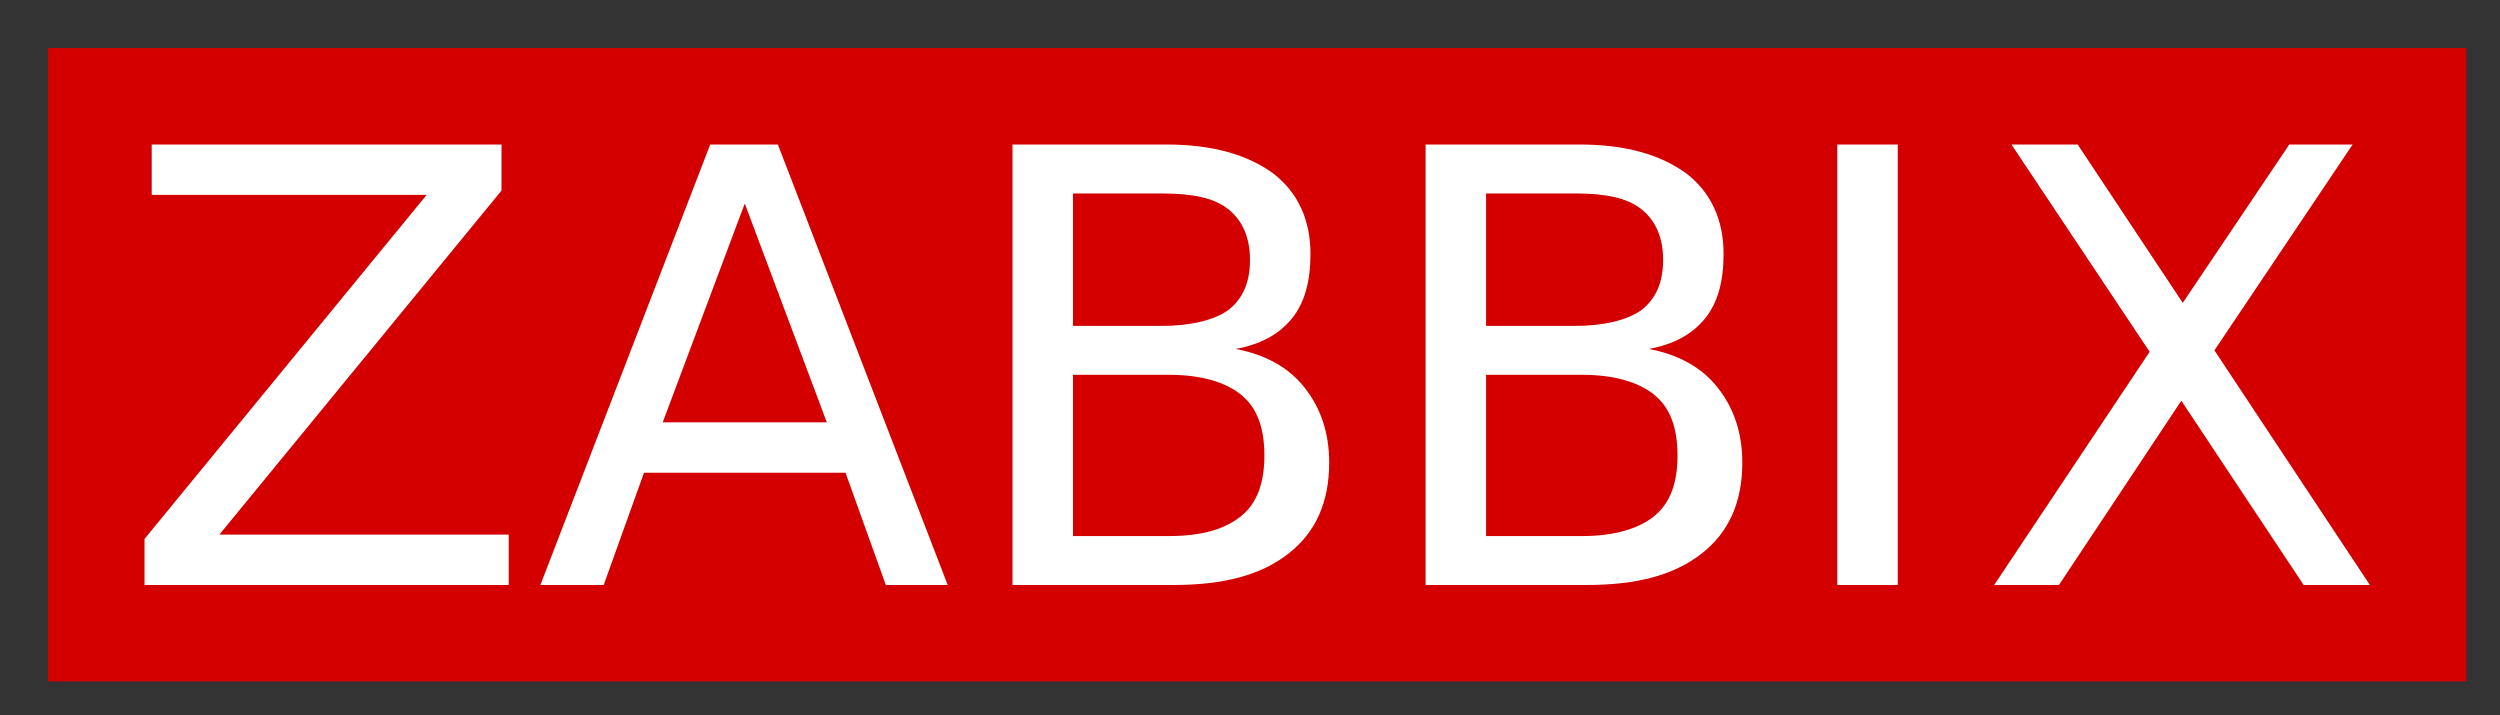 <svg viewBox="-3.34 -3.34 173.68 49.68" xmlns="http://www.w3.org/2000/svg" xmlns:xlink="http://www.w3.org/1999/xlink"><rect x="-3.34" y="-3.34" width="173.68" height="49.68" fill="#333333" stroke="none"/><title>Zabbix</title><defs><path id="a" d="M0 0h168v44H0z"/></defs><clipPath id="b"><use overflow="visible" xlink:href="#a"/></clipPath><path fill="#d40000" d="M0 0h168v44H0z" clip-path="url(#b)"/><path fill="#fff" d="M7.2 6.7h24.3v3.2L11.9 33.8H32v3.5H6.7v-3.2l19.6-23.9H7.2zm41.2 4.1L42.7 26h11.4l-5.7-15.2zM46 6.7h4.7l11.8 30.6h-4.3l-2.8-7.8h-14l-2.8 7.8h-4.4L46 6.7zm25.2 16v11.2h6.7c2.3 0 3.9-.5 5-1.4 1.1-.9 1.6-2.3 1.6-4.2 0-1.9-.5-3.3-1.6-4.2-1.1-.9-2.8-1.4-5-1.4h-6.7zm0-12.6v9.2h6.2c2 0 3.6-.4 4.6-1.1 1-.8 1.5-1.9 1.5-3.5 0-1.5-.5-2.7-1.5-3.5-1-.8-2.5-1.1-4.6-1.1h-6.2zM67 6.7h10.7c3.2 0 5.6.7 7.4 2 1.7 1.3 2.6 3.2 2.6 5.6 0 1.9-.4 3.4-1.3 4.5s-2.2 1.8-3.9 2.1c2.1.4 3.7 1.3 4.8 2.7 1.1 1.4 1.7 3.1 1.7 5.2 0 2.7-.9 4.8-2.8 6.3s-4.5 2.2-8 2.2H67V6.7zm32.9 16v11.2h6.7c2.2 0 3.9-.5 5-1.4 1.1-.9 1.6-2.3 1.6-4.2 0-1.9-.5-3.3-1.6-4.2-1.1-.9-2.8-1.4-5-1.4h-6.7zm0-12.6v9.2h6.2c2 0 3.6-.4 4.6-1.1 1-.8 1.5-1.9 1.5-3.5 0-1.5-.5-2.7-1.5-3.5-1-.8-2.5-1.1-4.6-1.1h-6.2zm-4.2-3.4h10.7c3.2 0 5.6.7 7.4 2 1.7 1.3 2.6 3.2 2.6 5.6 0 1.9-.4 3.4-1.3 4.5s-2.2 1.8-3.9 2.1c2.1.4 3.7 1.3 4.8 2.7 1.1 1.4 1.7 3.1 1.7 5.2 0 2.7-.9 4.8-2.8 6.3s-4.5 2.2-8 2.2H95.7V6.7zm40.7 0h4.6l7.3 11 7.4-11h4.4L150.5 21l10.8 16.3h-4.6l-8.5-12.8-8.5 12.8h-4.5L146 21.1zm-12.1 0h4.2v30.6h-4.2z" clip-path="url(#b)"/></svg>